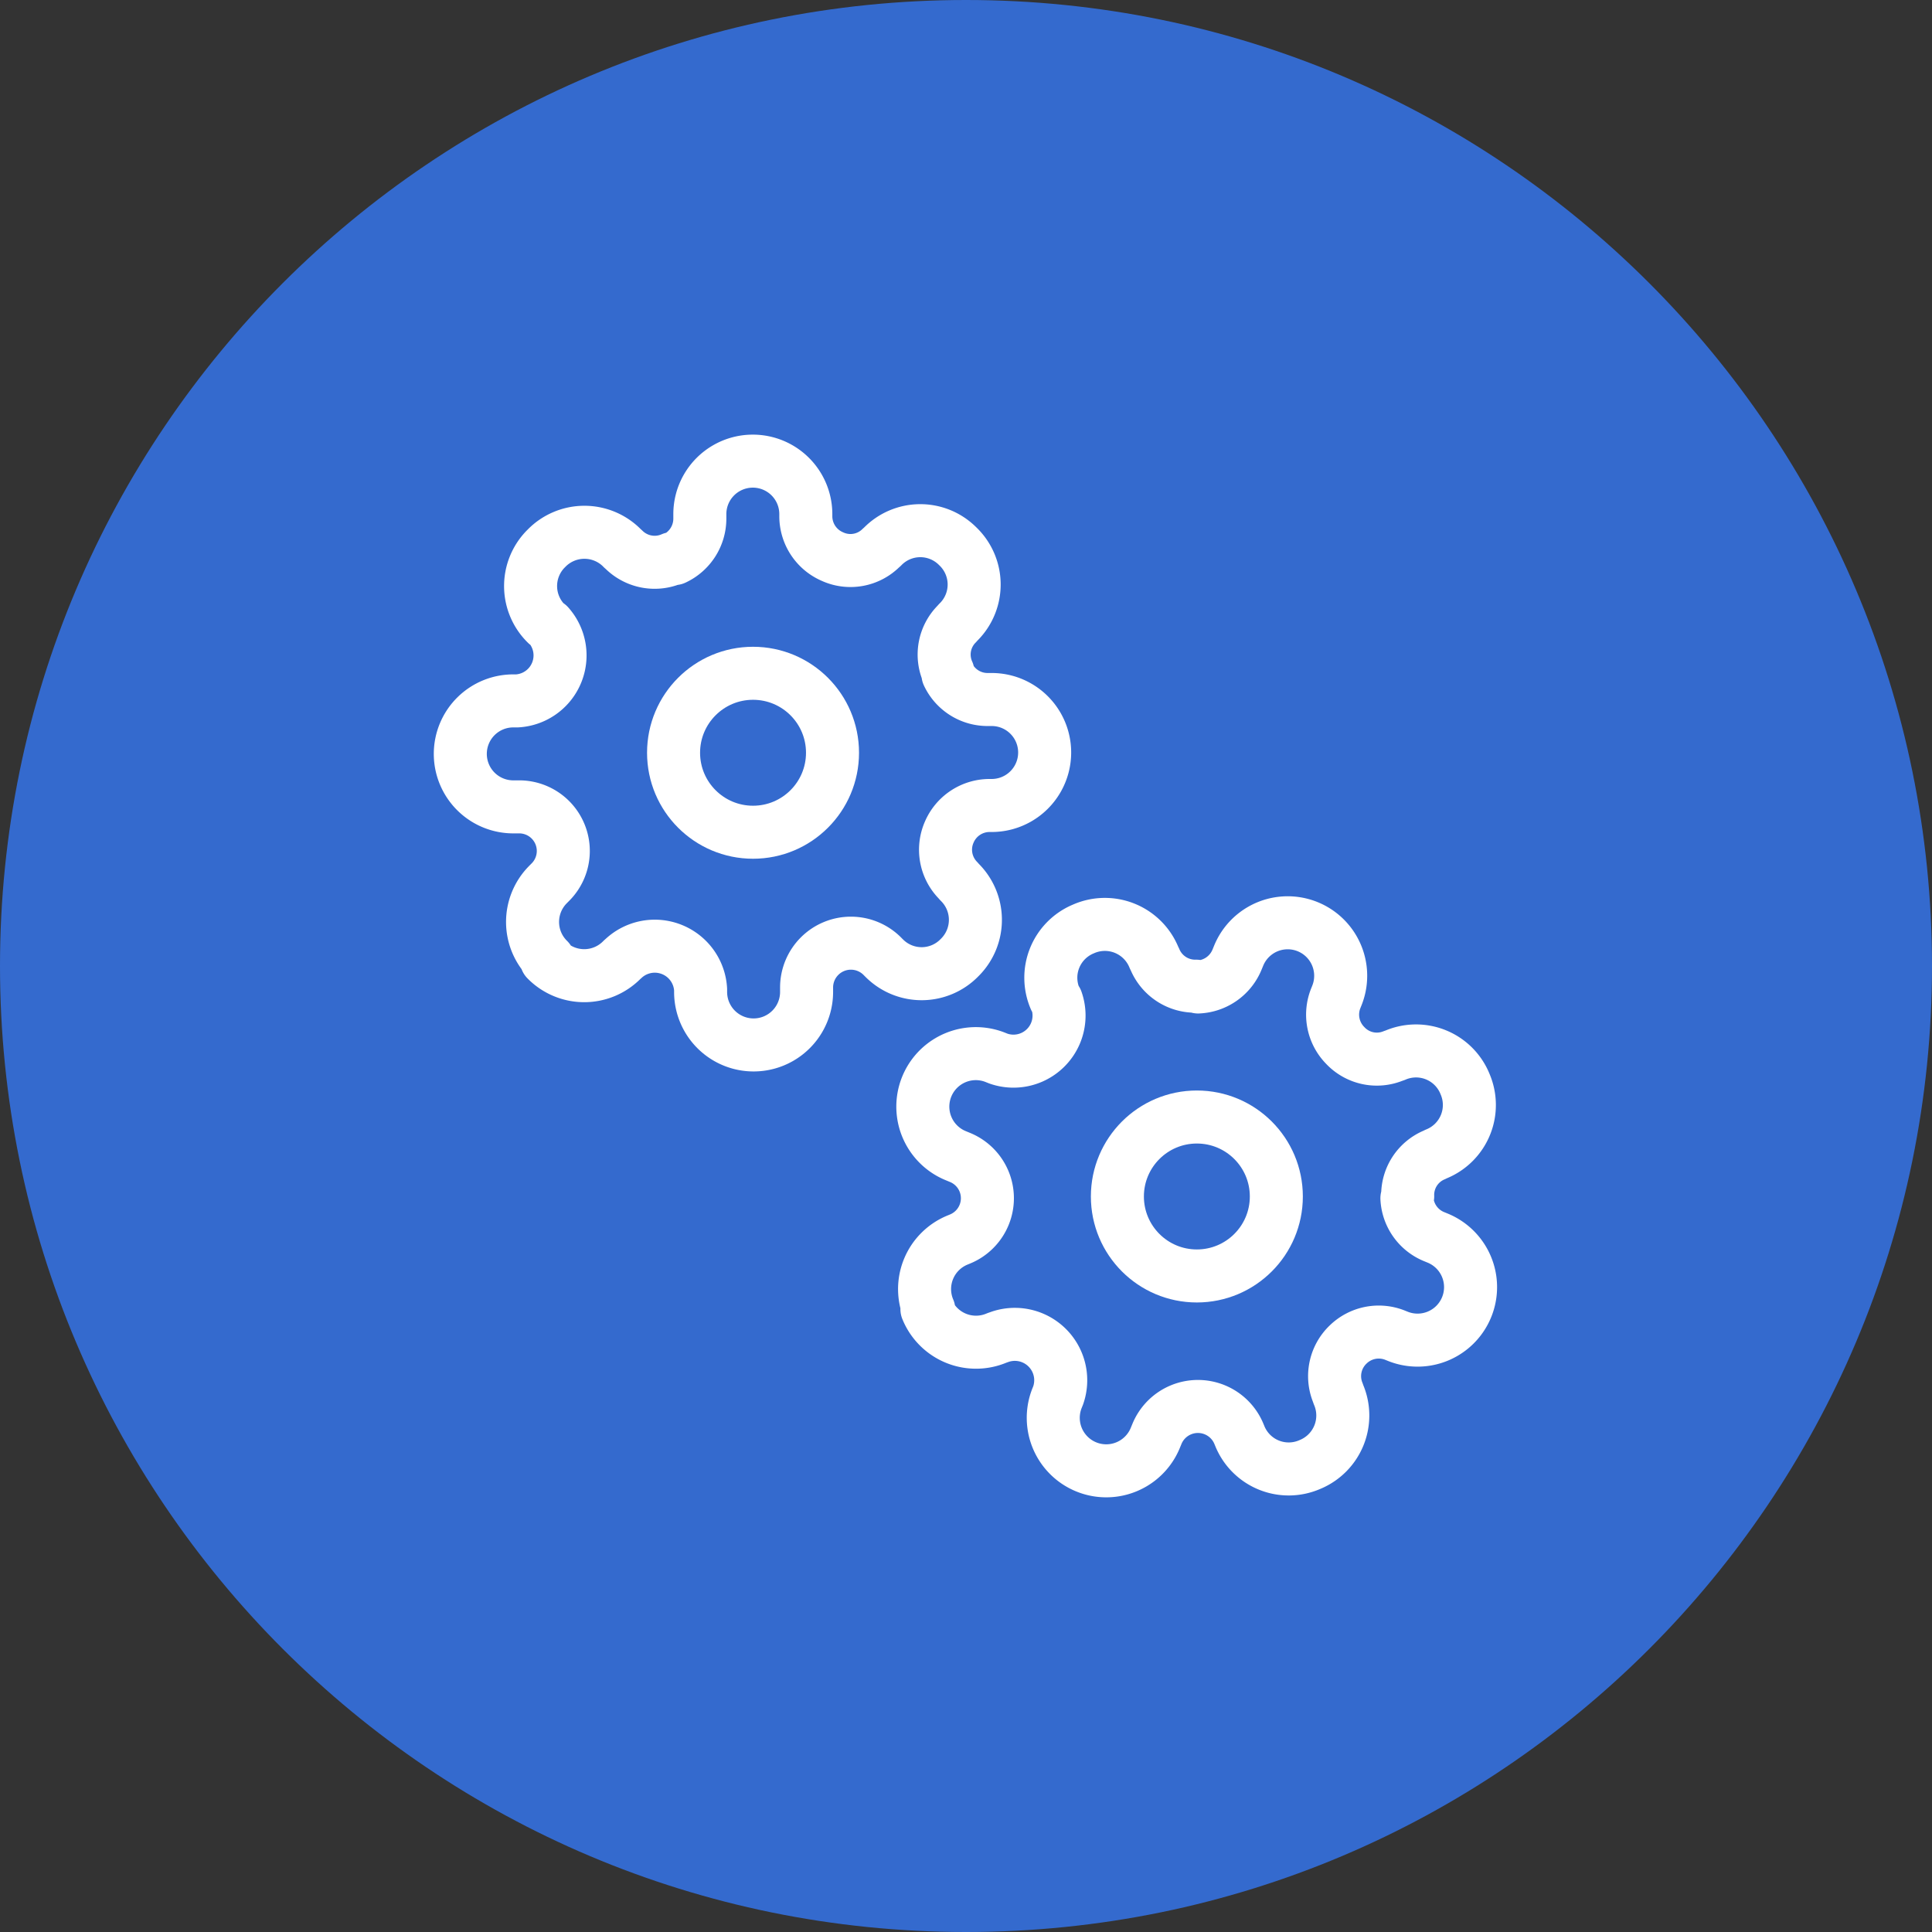 <svg xmlns="http://www.w3.org/2000/svg" viewBox="0 0 828 828"><rect x="0" y="0" width="828" height="828" fill="#333333" stroke="none"/><title>management</title><path d="M0,414C0,185.35,185.35,0,414,0S828,185.35,828,414,642.65,828,414,828,0,642.65,0,414Z" style="fill:#346ace;fill-rule:evenodd"/><circle cx="322.73" cy="322.61" r="34.06" style="fill:none;stroke:#fff;stroke-linecap:round;stroke-linejoin:round;stroke-width:22.723px"/><path d="M406.83,356.59a18.74,18.74,0,0,0,3.74,20.68l.64.73a22.7,22.7,0,0,1,.33,32.11l-.33.33h0a22.61,22.61,0,0,1-32,.44l-.45-.44h0l-.64-.65a19,19,0,0,0-32.44,13.38v1.95a22.71,22.71,0,1,1-45.42,0v-1.05a19.67,19.67,0,0,0-32.93-13.39l-.73.65a22.7,22.7,0,0,1-32.11.33l-.33-.33h.89a22.71,22.71,0,0,1-.32-32.11l.32-.33h0l.65-.65a18.9,18.9,0,0,0-13.38-32.44h-1.86a22.71,22.71,0,1,1,0-45.41h1.05a19.53,19.53,0,0,0,13.54-32.52l-.81-.49a22.64,22.64,0,0,1-.44-32l.44-.44h0a22.71,22.71,0,0,1,32.12-.33l.32.33h0l.73.65a18.75,18.75,0,0,0,20.68,3.81h.9a18.89,18.89,0,0,0,10.94-17.11v-1.95a22.71,22.71,0,0,1,45.42,0v1.06a18.83,18.83,0,0,0,11.35,17.11,18.58,18.58,0,0,0,20.77-3.57l.73-.65a22.61,22.61,0,0,1,32-.44l.45.44h0a22.64,22.64,0,0,1,.44,32l-.44.44h0l-.65.73a18.57,18.57,0,0,0-3.73,20.68V289a18.72,18.72,0,0,0,16.78,10.79H425a22.71,22.71,0,0,1,0,45.42H424A18.82,18.82,0,0,0,406.83,356.59Z" style="fill:none;stroke:#fff;stroke-linecap:round;stroke-linejoin:round;stroke-width:22.723px"/><circle cx="512.94" cy="512.78" r="34.06" style="fill:none;stroke:#fff;stroke-linecap:round;stroke-linejoin:round;stroke-width:22.723px"/><path d="M577.76,576.23a18.74,18.74,0,0,0-4.43,20.55l.32.92a22.7,22.7,0,0,1-11.93,29.81l-.43.18h0a22.62,22.62,0,0,1-29.75-11.78l-.24-.58h0l-.35-.84a19,19,0,0,0-35.1,0l-.74,1.8a22.71,22.71,0,1,1-42-17.3l.4-1a19.67,19.67,0,0,0-25.35-24.92l-.92.32a22.7,22.7,0,0,1-29.81-11.92l-.18-.43.82.34A22.71,22.71,0,0,1,410,531.6l.43-.18h0l.85-.35a18.89,18.89,0,0,0,0-35.09l-1.72-.71a22.71,22.71,0,1,1,17.3-42l1,.4a19.53,19.53,0,0,0,24.91-24.91l-.56-.76A22.62,22.62,0,0,1,464,398.26l.58-.25h0a22.71,22.71,0,0,1,29.81,11.93l.18.43h0l.43.88a18.72,18.72,0,0,0,17.67,11.4l.82.34a18.89,18.89,0,0,0,16.64-11.65l.74-1.8a22.71,22.71,0,0,1,42,17.3l-.4,1a18.82,18.82,0,0,0,4,20.15A18.59,18.59,0,0,0,597,452.57l.92-.32A22.64,22.64,0,0,1,627.63,464l.24.58h0a22.63,22.63,0,0,1-11.78,29.75l-.58.24h0l-.88.43a18.58,18.58,0,0,0-11.33,17.7l-.34.82a18.75,18.75,0,0,0,11.42,16.37l1.8.74a22.71,22.71,0,0,1-17.3,42l-1-.4A18.81,18.81,0,0,0,577.76,576.23Z" style="fill:none;stroke:#fff;stroke-linecap:round;stroke-linejoin:round;stroke-width:22.723px"/></svg>